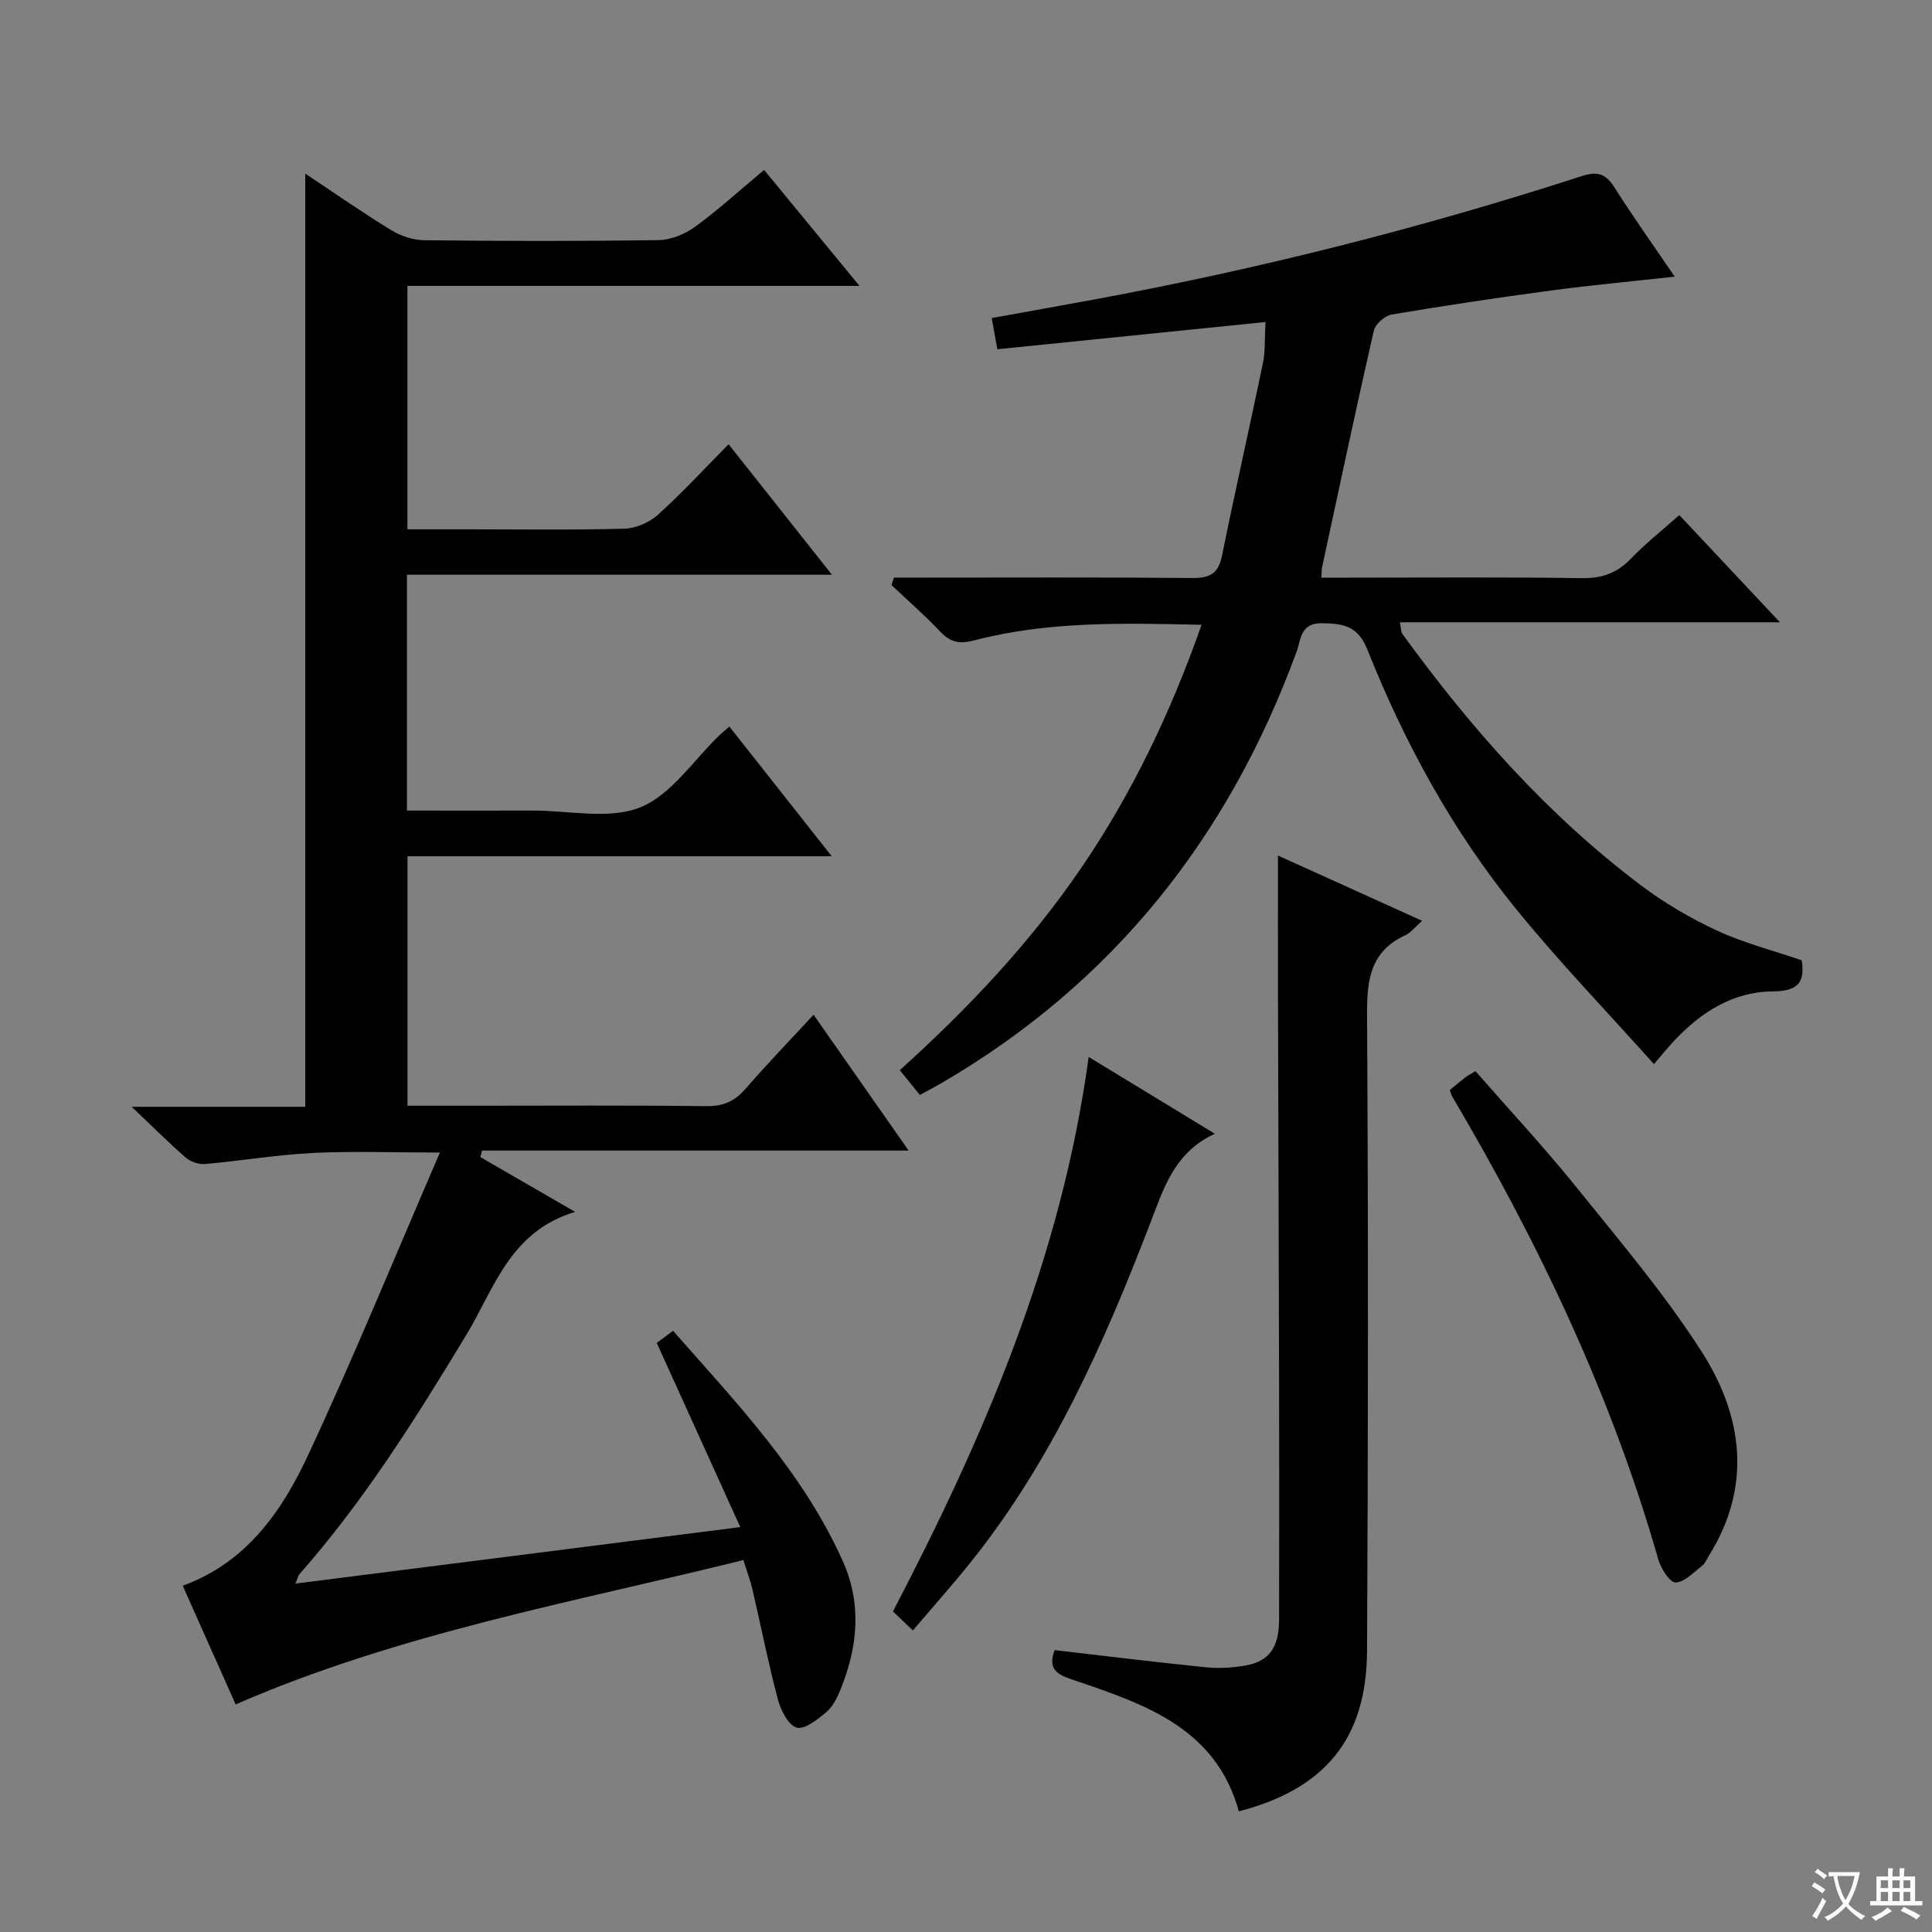 <svg enable-background="new 0 0 400 400" viewBox="0 0 400 400" xmlns="http://www.w3.org/2000/svg"><rect x="0" y="0" width="400" height="400" fill="#808080" stroke="none"/><path d="m377.9 391.2c-.2.3-.4.5-.6.8-.7-.6-1.4-1-2.2-1.5.2-.3.4-.5.5-.8.6.4 1.4.8 2.3 1.5zm-1.8 6.1c-.2-.2-.5-.4-.9-.6.4-.6.8-1.2 1.2-1.9s.7-1.3.9-1.9c.3.3.5.5.8.7-.7 1.3-1.4 2.6-2 3.7zm2.2-9c-.3.3-.5.5-.6.8-.6-.6-1.3-1.1-2-1.5.3-.3.5-.5.6-.7.6.5 1.3.9 2 1.4zm.3.2v-.9h2 4.5c-.3 1.3-.6 2.5-1 3.6s-.9 2.1-1.4 3c.4.5 1 1 1.6 1.4s1.2.8 1.9 1.1c-.3.2-.5.4-.8.8-.4-.3-1-.7-1.6-1.2s-1.2-1.1-1.6-1.6c-.5.6-1.1 1.1-1.7 1.6s-1.4.9-2.1 1.4c-.1-.3-.3-.5-.7-.8.6-.2 1.2-.5 1.9-1s1.4-1.1 2-1.8c-.5-.8-.9-1.6-1.2-2.5s-.6-2-.8-3.2c-.4.1-.7.1-1 .1zm2.5 2.7c.3 1 .7 1.7 1 2.2.3-.5.6-1.1 1-2s.6-1.9.9-3h-3.2-.4c.1.9.3 1.8.7 2.8z" fill="#fafbfa"/><path d="m396.5 388.5v1.5 3.6h1.5v.9c-.4 0-1 0-1.7 0h-7.9c-.5 0-.9 0-1.2 0v-.9h1.3v-3.5c0-.7 0-1.2 0-1.6h2.4c0-.8 0-1.4 0-1.7h1c0 .3-.1.8-.1 1.7h1.5c0-.8 0-1.4 0-1.7h1c0 .3-.1.9-.1 1.7zm-8.2 9.2c-.2-.3-.5-.5-.8-.8.8-.3 1.4-.6 1.9-.9s1-.7 1.4-1.1c.3.3.6.5.9.8-1.6 1-2.8 1.6-3.4 2zm2.6-6.8v-1.6h-1.5v1.6zm0 2.7v-1.9h-1.5v1.9zm2.4-2.7v-1.6h-1.5v1.6zm0 2.7v-1.9h-1.5v1.9zm.2 2 .7-.8c.4.2.9.5 1.6.8s1.3.7 1.8 1c-.3.3-.5.5-.8.8-.4-.3-1.5-1-3.3-1.8zm2-4.7v-1.6h-1.4v1.6zm0 2.7v-1.9h-1.4v1.9z" fill="#fafbfa"/><g fill="#010000"><path d="m61.16 327.87c30.6-3.89 60.56-7.7 92.11-11.7-5.9-13-11.53-25.41-17.3-38.14.72-.53 1.88-1.39 3.38-2.5 13.21 15.01 26.92 29.32 35.15 47.71 4 8.93 3.07 17.84-.51 26.63-.68 1.67-1.58 3.48-2.9 4.59-1.8 1.51-4.41 3.65-6.1 3.23-1.7-.43-3.31-3.5-3.9-5.69-2-7.53-3.51-15.19-5.27-22.79-.44-1.91-1.15-3.77-1.91-6.21-35.43 8.78-71.2 15.11-105.12 29.88-3.56-7.98-7.19-16.13-10.96-24.57 13.21-4.81 20.55-15.43 25.98-27.09 9.45-20.27 17.93-41 27.27-62.6-9.84 0-18.11-.32-26.34.09-7.44.37-14.84 1.63-22.27 2.29-1.29.11-2.98-.45-3.97-1.3-3.49-3.02-6.76-6.3-11.23-10.55h35.93c0-64.56 0-128.59 0-193.2 5.96 3.96 11.76 8.01 17.78 11.69 1.99 1.22 4.56 2.07 6.88 2.1 16.16.18 32.33.21 48.49-.03 2.56-.04 5.45-1.22 7.55-2.75 4.82-3.51 9.25-7.56 14.3-11.78 6.44 7.83 12.7 15.44 19.75 24.01-31.88 0-62.56 0-93.6 0v50.4h12.89c10.67 0 21.34.17 31.99-.13 2.36-.07 5.14-1.24 6.91-2.82 4.95-4.44 9.46-9.36 14.71-14.66 7.05 8.9 13.86 17.51 21.39 27.01-30 0-58.86 0-87.99 0v48.83c8.83 0 17.45.02 26.07 0 7.5-.02 15.8 1.93 22.26-.68 6.43-2.59 11.01-9.78 16.4-14.94.48-.46.99-.87 2.03-1.77 6.87 8.7 13.66 17.31 21.19 26.85-29.99 0-58.72 0-87.83 0v51.65h13.91c16 0 32-.11 47.99.09 3.52.04 5.88-1.05 8.13-3.64 4.46-5.15 9.2-10.05 14.04-15.29 6.47 9.24 12.73 18.19 19.68 28.12-30.08 0-59.2 0-88.32 0-.12.45-.23.9-.35 1.35 6.17 3.57 12.35 7.14 19.63 11.35-13.56 4.05-16.77 15.96-22.6 25.57-10.44 17.25-21.13 34.29-34.51 49.47-.27.34-.36.87-.81 1.92z"/><path d="m185.09 119.59h5.28c18.83 0 37.66-.09 56.49.08 3.59.03 5.39-.89 6.14-4.61 2.7-13.33 5.72-26.58 8.48-39.9.5-2.4.33-4.94.53-8.49-18.64 1.89-36.87 3.74-55.52 5.64-.4-2.24-.74-4.1-1.17-6.46 7.26-1.31 14.24-2.56 21.21-3.84 34.15-6.32 67.76-14.8 100.79-25.5 3.26-1.06 5.02-.7 6.87 2.2 4 6.29 8.32 12.36 12.54 18.57-8.69.96-17.17 1.74-25.61 2.87-11.02 1.47-22.02 3.12-32.98 4.97-1.43.24-3.4 1.99-3.71 3.36-3.73 16.31-7.19 32.68-10.72 49.03-.1.45-.07.92-.14 2.09h5.49c16.16 0 32.33-.14 48.49.1 4.19.06 7.28-1.08 10.15-4.07 2.98-3.11 6.4-5.8 9.98-8.99 6.8 7.24 13.48 14.36 20.84 22.2-26.64 0-52.47 0-78.69 0 .25 1.24.2 1.96.52 2.41 14.15 19.49 29.99 37.42 49.3 51.98 4.88 3.68 10.27 6.85 15.81 9.43 5.51 2.56 11.5 4.08 17.56 6.16.67 4.25-.48 6.42-5.95 6.44-8.21.03-14.86 4.28-20.42 10.18-1.12 1.19-2.15 2.47-4.22 4.87-9.75-10.91-19.66-21.17-28.62-32.21-13.09-16.12-22.99-34.26-30.67-53.51-1.99-4.98-4.84-5.46-9.33-5.56-4.62-.1-4.42 3.31-5.34 5.82-14.05 38.43-38 68.69-73.56 89.4-1.42.82-2.87 1.58-4.46 2.45-1.35-1.66-2.59-3.19-4.16-5.13 14.09-12.72 26.95-26.31 37.57-41.88 10.54-15.45 18.51-32.14 24.91-50.33-16.23-.37-31.8-.76-47.06 3.22-3 .78-4.93.44-7.03-1.79-3.19-3.38-6.71-6.45-10.1-9.65.15-.53.33-1.04.51-1.55z"/><path d="m256.49 375.02c-4.7-17.08-19.17-22.08-33.64-26.99-3.17-1.08-6.25-1.9-4.49-6.39 10.34 1.2 20.78 2.49 31.25 3.55 2.76.28 5.65.11 8.38-.39 4.84-.89 6.82-3.79 6.83-9.47.03-16.5.04-32.99 0-49.49-.06-26.82-.16-53.65-.23-80.47-.02-9.29 0-18.58 0-28.24 9.52 4.31 19.39 8.78 29.84 13.51-1.49 1.32-2.31 2.45-3.42 2.96-7.18 3.29-8.02 9.09-7.98 16.31.27 43.99.23 87.98 0 131.97-.11 18.15-8.74 28.51-26.54 33.14z"/><path d="m300.16 225.69c1.15-.95 2.16-1.82 3.21-2.63.52-.4 1.12-.69 2.11-1.29 6.97 7.97 14.2 15.73 20.84 23.96 8.96 11.12 18.27 22.09 25.96 34.07 8.55 13.34 10.54 27.9 1.5 42.34-.44.7-.76 1.58-1.38 2.05-1.76 1.34-3.64 3.41-5.5 3.44-1.19.02-3.03-2.89-3.57-4.78-9.7-33.94-24.76-65.48-42.63-95.77-.18-.26-.25-.59-.54-1.39z"/><path d="m225.4 218.83c8.88 5.41 17.16 10.45 26.12 15.9-8.45 3.88-10.65 11.45-13.47 18.77-9.51 24.71-20.22 48.82-36.91 69.73-3.82 4.79-7.91 9.36-12.14 14.34-1.63-1.56-2.89-2.76-4.12-3.94 18.87-36.21 34.83-73.11 40.52-114.8z"/></g></svg>